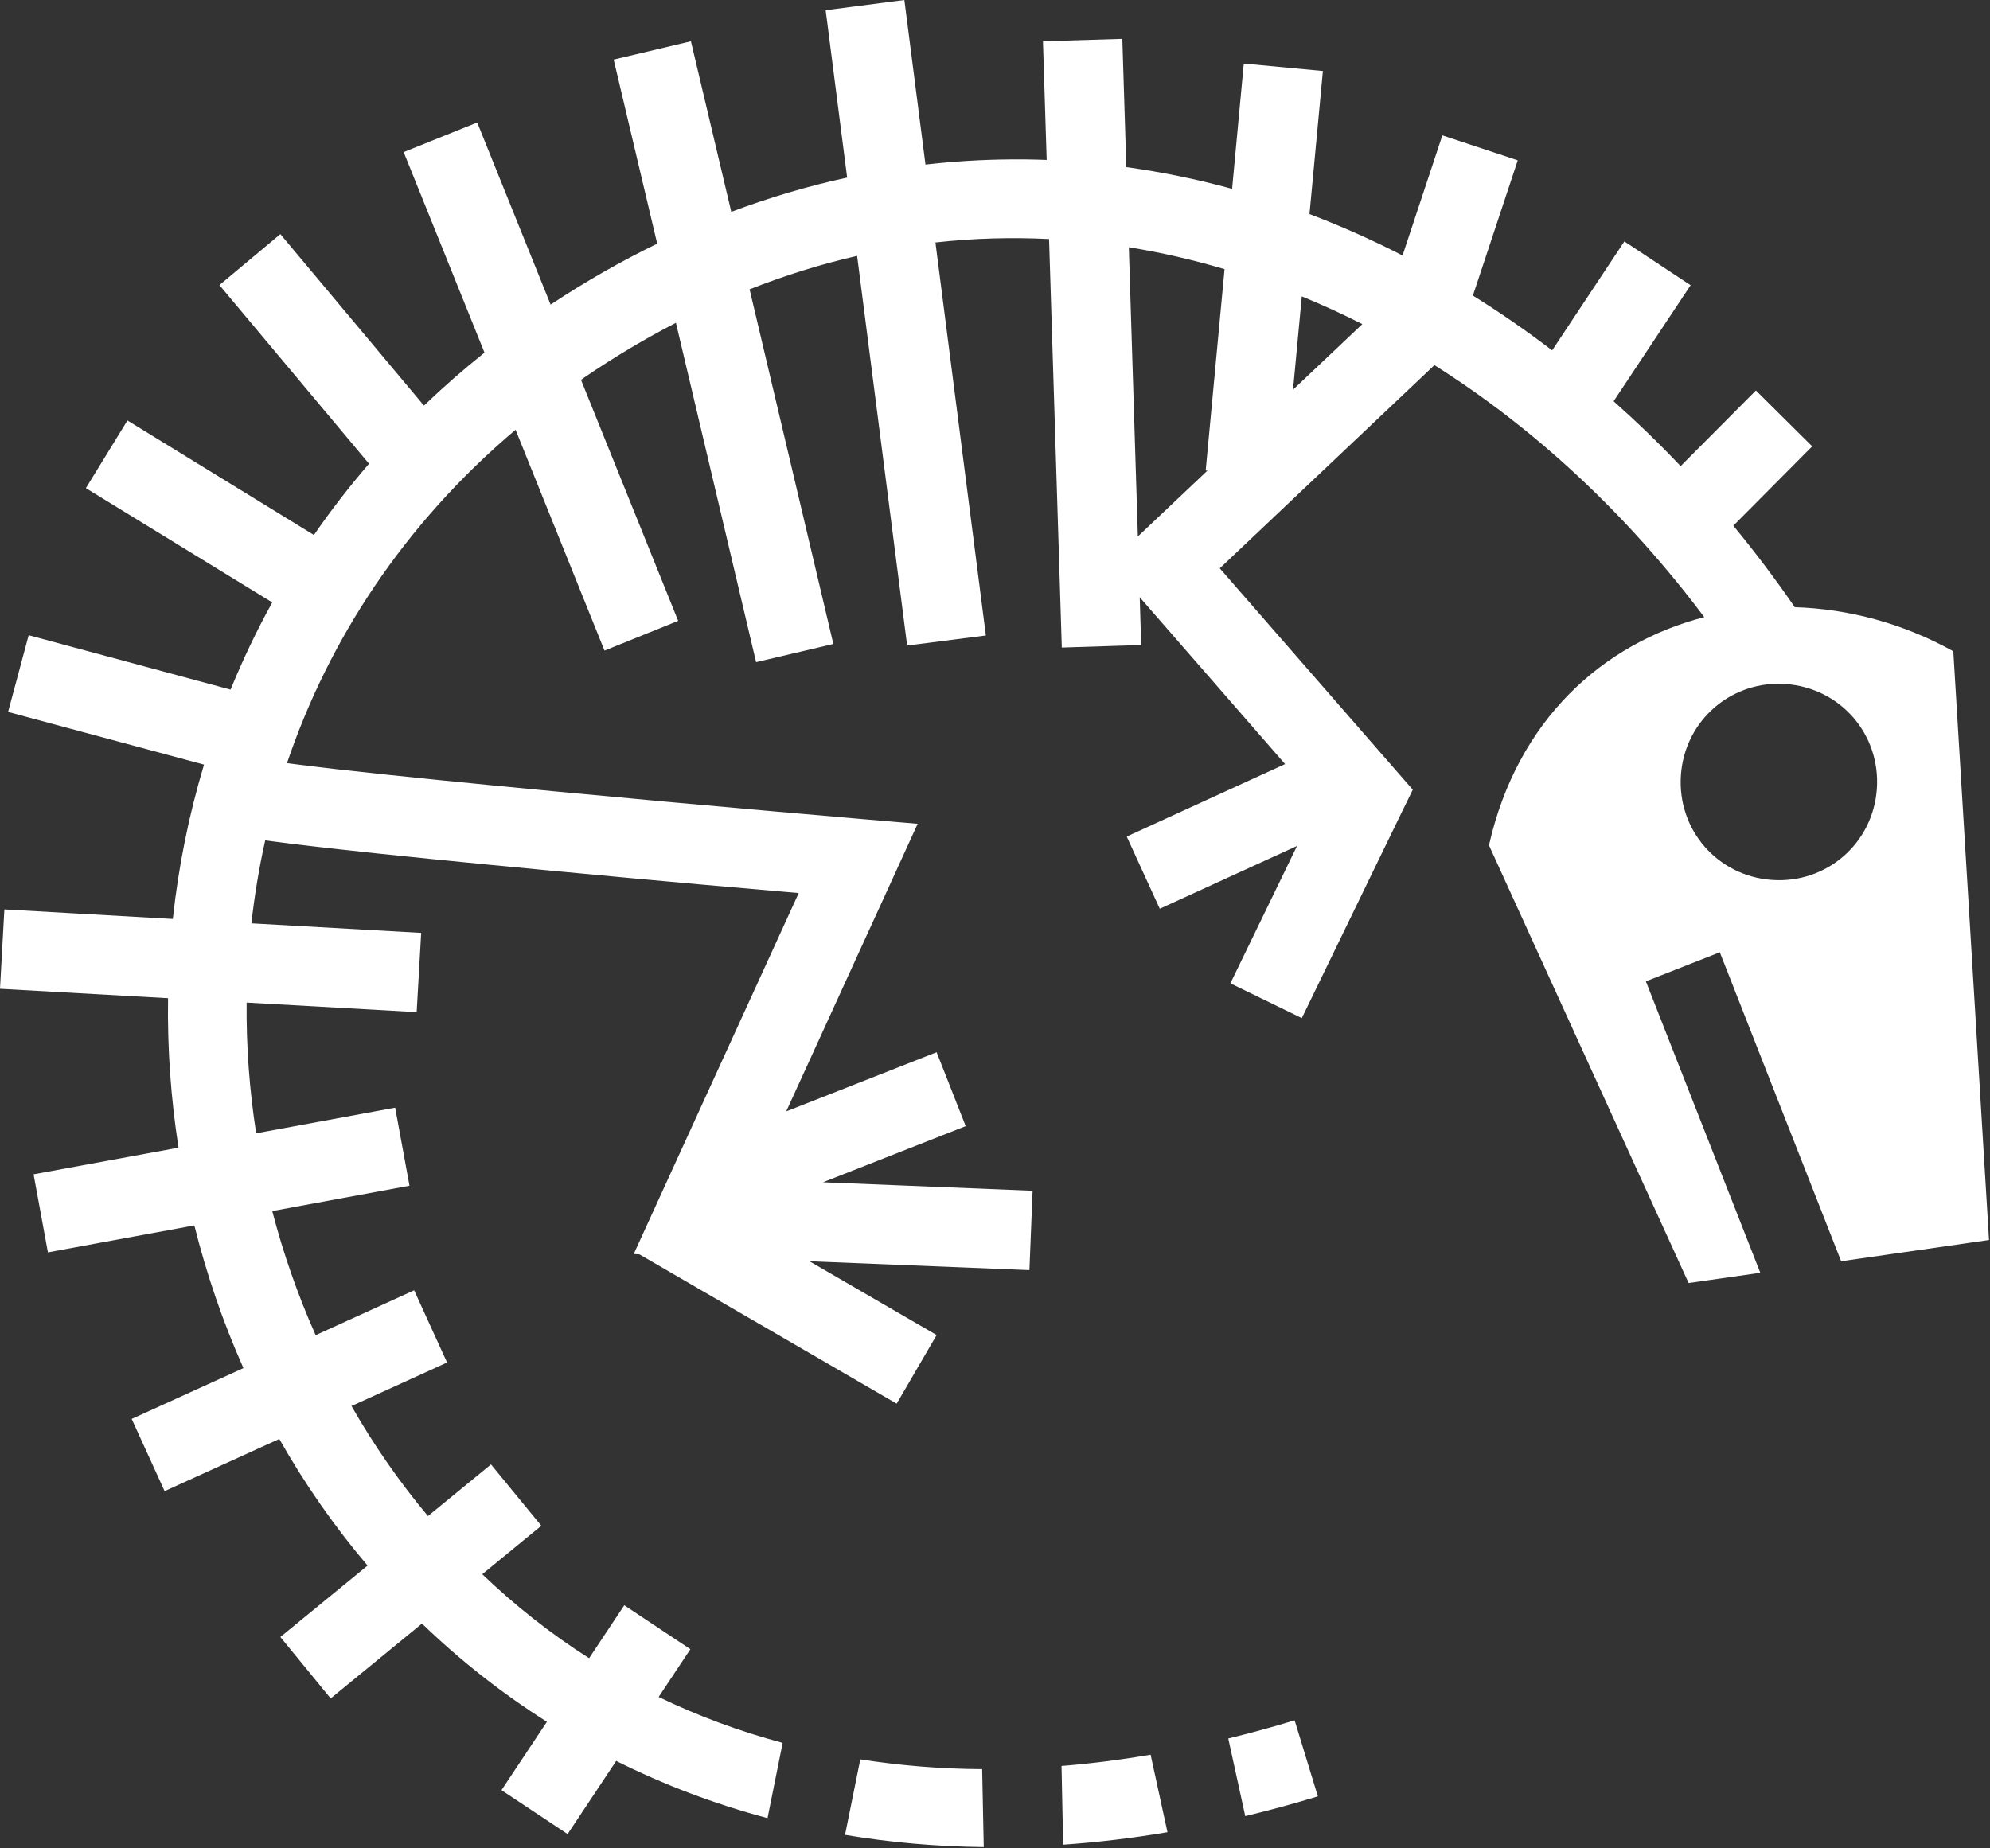 <?xml version="1.0" encoding="UTF-8" standalone="no"?>
<!DOCTYPE svg PUBLIC "-//W3C//DTD SVG 1.1//EN" "http://www.w3.org/Graphics/SVG/1.1/DTD/svg11.dtd">
<svg width="100%" height="100%" viewBox="0 0 732 680" version="1.1" xmlns="http://www.w3.org/2000/svg" xmlns:xlink="http://www.w3.org/1999/xlink" xml:space="preserve" xmlns:serif="http://www.serif.com/" style="fill-rule:evenodd;clip-rule:evenodd;stroke-linejoin:round;stroke-miterlimit:2;">
    <rect x="0" y="0" width="732" height="680" fill="#333333" stroke="none"/>
    <g transform="matrix(1,0,0,1,-36.672,-53.906)">
        <path d="M369.336,53.906L340.383,57.666L348.289,119.239C334.048,122.322 319.82,126.516 305.664,131.836L290.82,69.092L262.402,75.827L278.417,143.553C265.225,149.967 252.128,157.413 239.209,165.966L212.209,98.972L185.156,109.859L214.891,183.641C207.05,189.895 199.644,196.383 192.625,203.122L139.797,140.039L117.383,158.789L172.414,224.512C165.109,232.989 158.336,241.734 152.148,250.731L83.547,208.594L68.263,233.497L136.816,275.537C131.027,285.997 125.938,296.722 121.484,307.616L47.219,287.6L39.648,315.819L111.719,335.206C106.109,353.85 102.297,372.863 100.244,391.995L38.281,388.48L36.672,417.68L98.484,421.145C98.203,439.589 99.506,458.002 102.344,476.13L49.023,485.938L54.297,514.648L108.156,504.736C112.664,522.742 118.687,540.333 126.219,557.228L85.109,575.931L97.219,602.494L139.406,583.302C148.719,599.767 159.57,615.386 171.875,629.884L139.797,656.155L158.302,678.761L191.895,651.222C205.809,664.65 221.152,676.775 237.842,687.356L221.141,712.5L245.459,728.663L263.33,701.756C280.705,710.441 299.289,717.538 318.995,722.803L324.563,695.116C308.445,690.788 293.227,685.131 278.953,678.222L290.625,660.644L266.308,644.483L253.37,663.963C239.12,654.889 226.017,644.5 214.063,633.056L235.791,615.233L217.284,592.673L194.092,611.669C183.523,599.028 174.127,585.488 165.967,571.187L201.123,555.172L189.014,528.609L152.78,545.114C146.228,530.383 140.873,515.102 136.814,499.458L187.303,490.134L182.03,461.423L130.905,470.845C128.427,454.973 127.238,438.883 127.389,422.752L189.939,426.267L191.6,397.116L129.147,393.6C130.287,383.381 131.967,373.178 134.225,363.084C140.828,363.978 148.538,364.922 157.762,365.964C180.147,368.489 209.067,371.348 237.692,374.067C284.536,378.517 315.252,381.15 330.466,382.466L278.805,495.505L269.773,515.28L271.872,515.38L366.505,570.313L381.202,545.069L334.42,517.92L415.33,521.189L416.502,491.991L339.403,488.866L391.892,468.209L381.198,441.014L325.875,462.792L365.625,375.828L374.219,356.984L353.563,355.225C353.563,355.225 297.5,350.441 240.43,345.022C211.894,342.309 183.092,339.452 161.034,336.963C153.819,336.15 147.722,335.378 142.237,334.666C157.597,289.327 185.166,246.806 226.319,212.009L259.033,293.259L286.134,282.322L250.392,193.65C250.855,193.334 251.295,192.994 251.759,192.675C262.869,185.113 274.069,178.463 285.306,172.656L314.797,297.509L343.213,290.822L312.4,160.353C325.575,155.156 338.759,151.056 351.953,148.047L370.359,291.406L399.316,287.695L380.761,143.117C394.767,141.536 408.723,141.169 422.558,141.845L427.245,292.142L456.445,291.213L455.908,273.634L509.377,335.009L451.127,361.672L463.283,388.234L513.772,365.138L489.259,415.673L515.53,428.47L552.1,353.125L556.35,344.433L550,337.158L485.352,262.989L564.305,188.234C601.461,211.681 635.286,243.203 663.575,280.958C626.366,290.552 594.791,318.697 584.375,364.892L657.813,525.93L684.18,522.17L642.089,414.944L669.288,404.25L713.916,517.922L768.311,510.109L755.173,293.506C736.798,283.272 716.678,277.894 696.873,277.295C689.709,266.905 682.17,256.905 674.264,247.311L703.27,218.114L682.567,197.558L654.88,225.389C646.952,217.022 638.708,209.077 630.223,201.514L658.544,158.836L634.177,142.723L607.614,182.811C598.166,175.584 588.427,168.863 578.464,162.645L594.964,112.889L567.23,103.709L552.583,147.897C541.417,142.172 529.989,137.08 518.355,132.663L523.286,80.028L494.184,77.294L489.887,123.388C477.103,119.872 464.111,117.206 450.973,115.378L449.508,68.209L420.313,69.094L421.68,112.744C419.08,112.644 416.477,112.58 413.867,112.548C412.008,112.528 410.164,112.537 408.3,112.548C397.936,112.627 387.534,113.259 377.1,114.455L369.334,53.908L369.336,53.906ZM451.905,144.875C463.775,146.784 475.514,149.487 487.108,152.93L480.173,227.002L480.809,227.052L455.222,251.27L451.902,144.875L451.905,144.875ZM515.525,162.938C523.036,166.027 530.47,169.431 537.791,173.144L512.303,197.266L515.527,162.938L515.525,162.938ZM689.844,305.469C691.072,305.433 692.3,305.478 693.555,305.567C713.636,306.973 728.461,324.072 727.052,344.141C725.642,364.203 708.558,379.047 688.477,377.638C668.395,376.228 653.57,359.125 654.98,339.063C656.3,320.255 671.417,306.013 689.844,305.469ZM512.891,686.817C504.628,689.333 496.503,691.539 488.477,693.505L494.727,722.07C503.523,719.952 512.417,717.539 521.436,714.795L512.889,686.814L512.891,686.817ZM459.912,699.463C448.741,701.38 437.811,702.744 427.147,703.613L427.734,732.569C440.242,731.694 453.05,730.2 466.114,727.978L459.911,699.463L459.912,699.463ZM353.125,701.172L347.509,728.953C363.859,731.703 380.878,733.25 398.534,733.447L397.948,704.784C382.386,704.691 367.456,703.425 353.125,701.172Z" style="fill:white;fill-rule:nonzero;"/>
    </g>
</svg>
